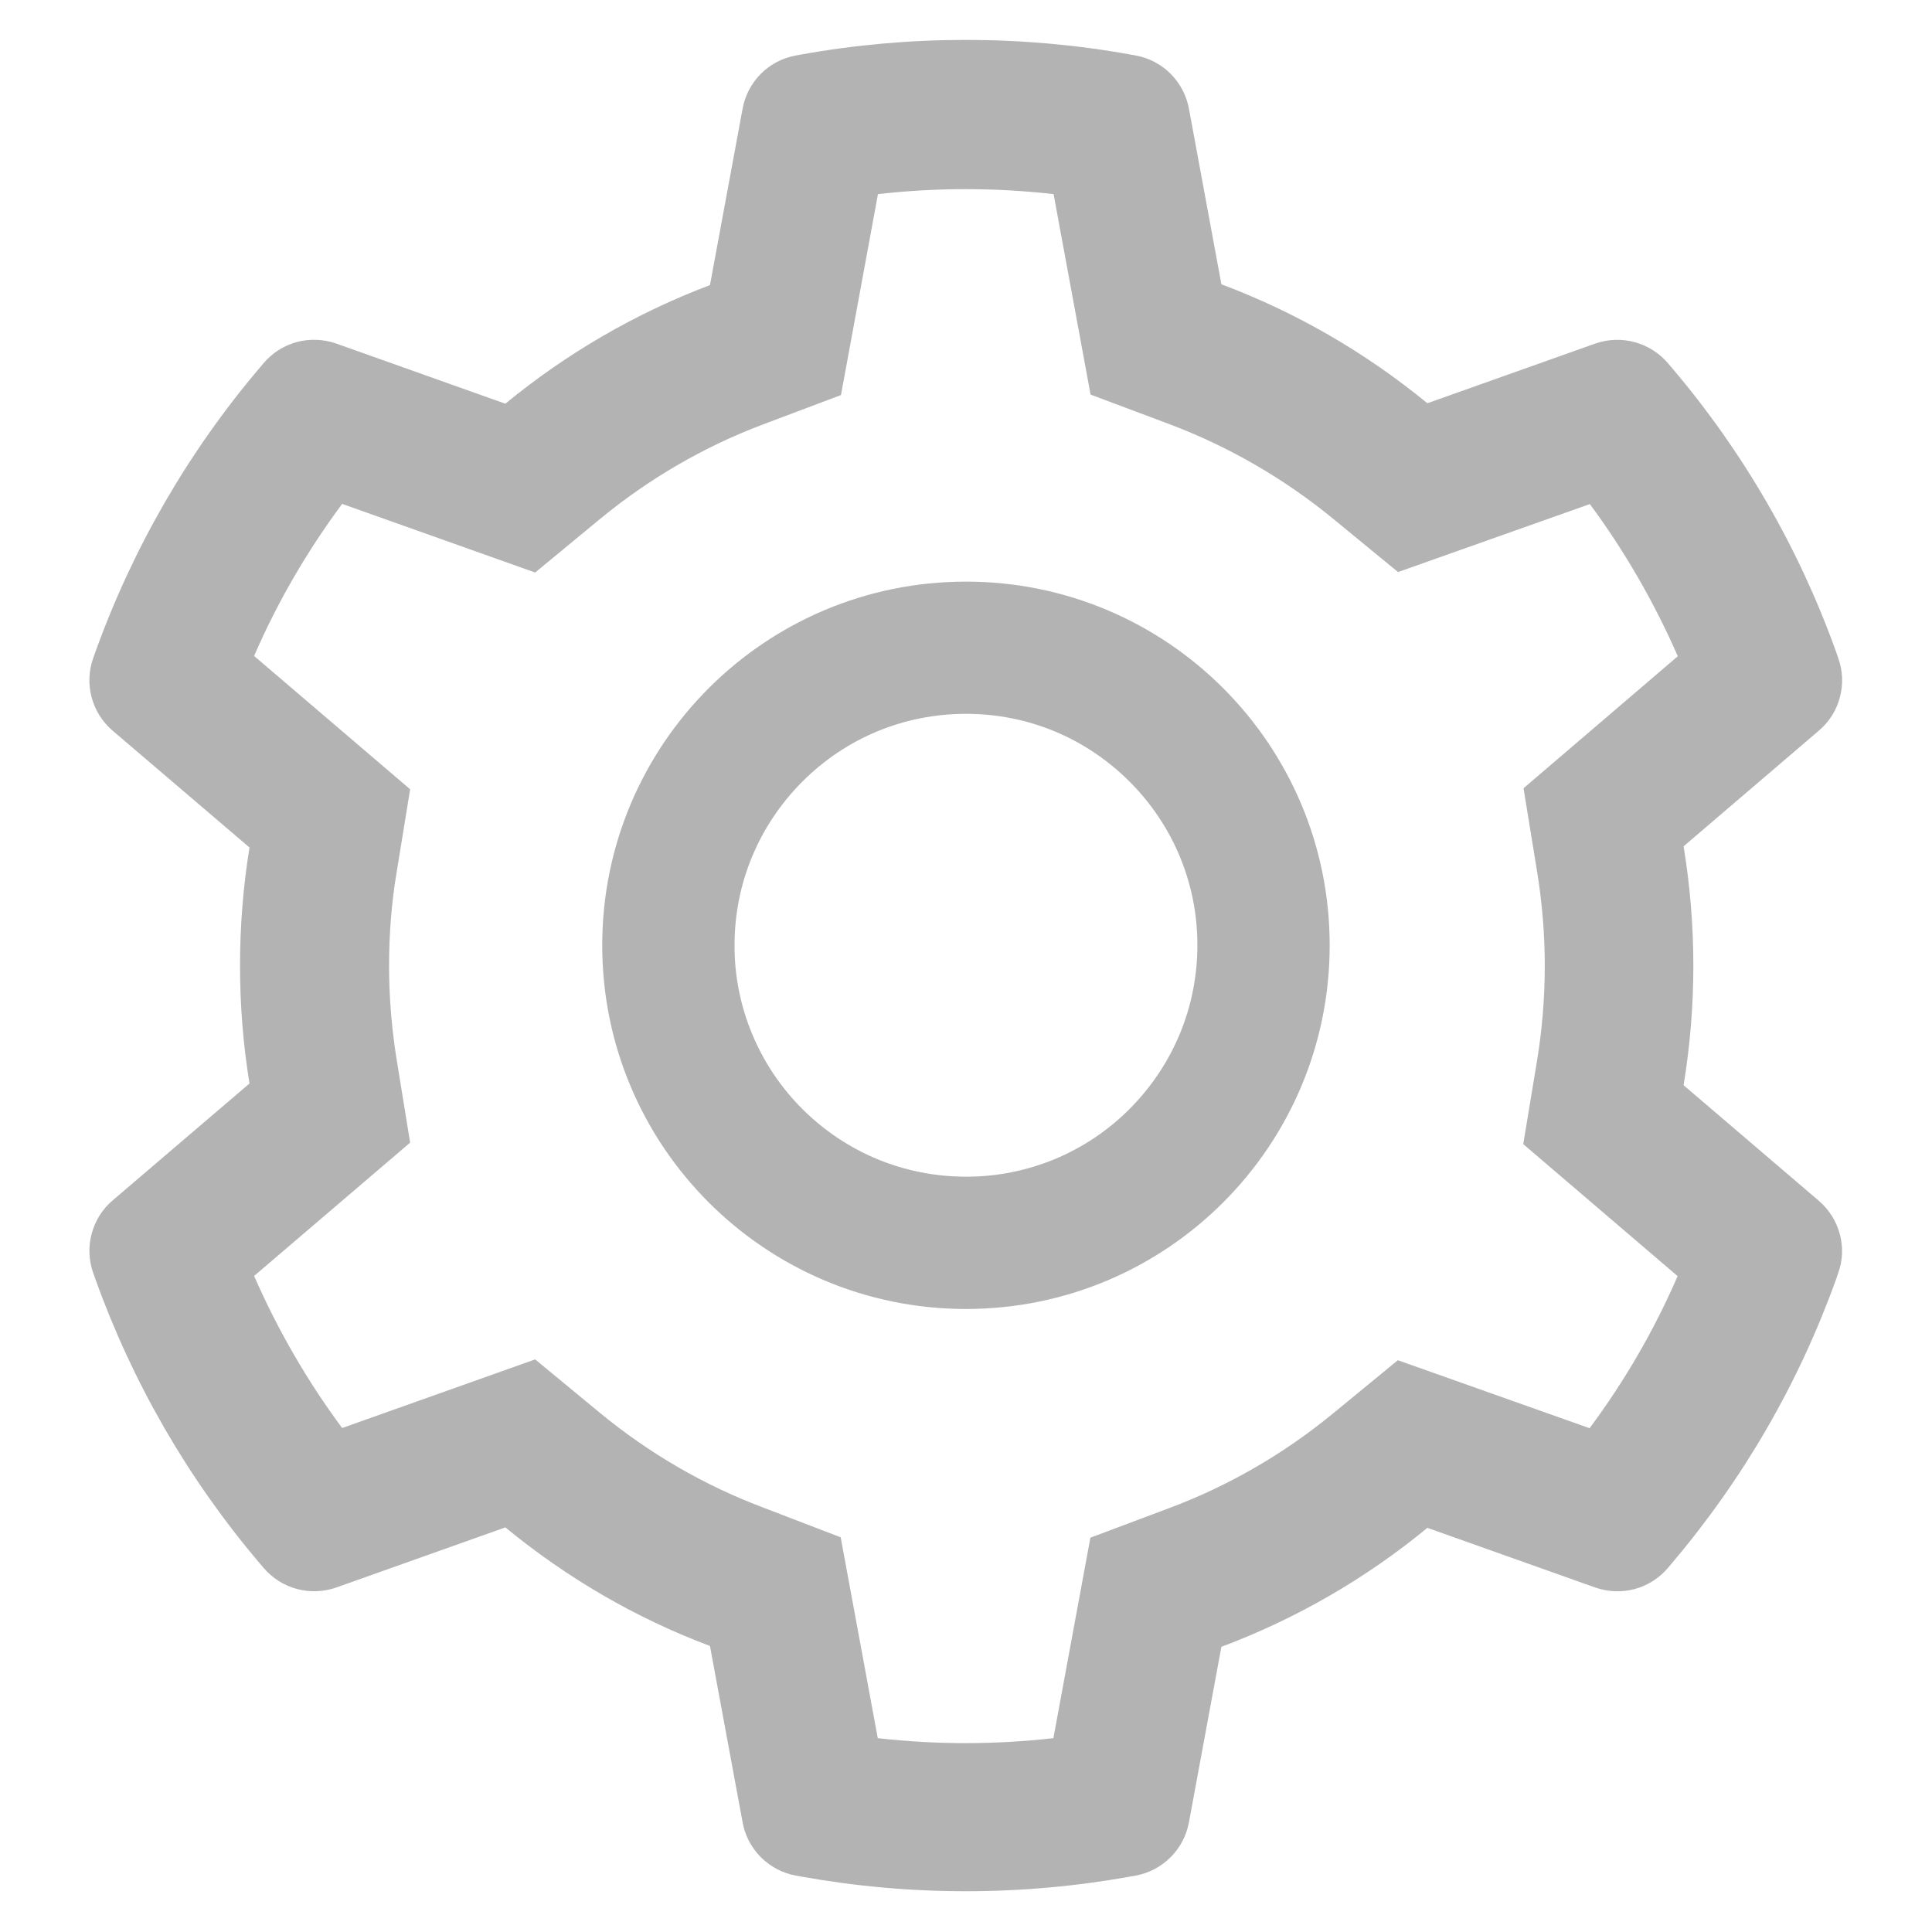 <svg width="21" height="21" viewBox="0 0 21 21" fill="none" xmlns="http://www.w3.org/2000/svg">
<path d="M19.771 13.053L18.3 11.796C18.37 11.369 18.406 10.933 18.406 10.497C18.406 10.062 18.37 9.626 18.3 9.199L19.771 7.941C19.883 7.846 19.962 7.72 19.999 7.578C20.037 7.437 20.03 7.288 19.98 7.151L19.96 7.092C19.555 5.96 18.949 4.911 18.17 3.995L18.13 3.948C18.035 3.837 17.909 3.757 17.768 3.719C17.628 3.681 17.479 3.686 17.341 3.734L15.515 4.383C14.841 3.831 14.089 3.395 13.276 3.09L12.923 1.18C12.896 1.037 12.827 0.905 12.723 0.801C12.62 0.698 12.487 0.629 12.344 0.603L12.283 0.592C11.113 0.381 9.882 0.381 8.712 0.592L8.651 0.603C8.507 0.629 8.375 0.698 8.271 0.801C8.168 0.905 8.098 1.037 8.072 1.18L7.717 3.099C6.91 3.404 6.159 3.84 5.493 4.388L3.654 3.734C3.516 3.686 3.367 3.68 3.226 3.718C3.085 3.756 2.959 3.836 2.865 3.948L2.825 3.995C2.047 4.911 1.441 5.961 1.035 7.092L1.014 7.151C0.913 7.431 0.996 7.746 1.223 7.941L2.712 9.212C2.643 9.635 2.609 10.066 2.609 10.495C2.609 10.926 2.643 11.357 2.712 11.777L1.223 13.049C1.112 13.144 1.033 13.27 0.996 13.412C0.958 13.553 0.965 13.702 1.014 13.839L1.035 13.898C1.441 15.03 2.043 16.074 2.825 16.995L2.865 17.042C2.96 17.153 3.085 17.233 3.226 17.271C3.367 17.309 3.516 17.304 3.654 17.256L5.493 16.602C6.162 17.152 6.91 17.588 7.717 17.891L8.072 19.809C8.098 19.953 8.168 20.085 8.271 20.188C8.375 20.291 8.507 20.361 8.651 20.387L8.712 20.398C9.893 20.61 11.102 20.61 12.283 20.398L12.344 20.387C12.487 20.361 12.62 20.291 12.723 20.188C12.827 20.085 12.896 19.953 12.923 19.809L13.276 17.9C14.088 17.596 14.845 17.159 15.515 16.607L17.341 17.256C17.479 17.304 17.628 17.31 17.769 17.272C17.91 17.234 18.035 17.154 18.13 17.042L18.17 16.995C18.952 16.072 19.554 15.03 19.96 13.898L19.98 13.839C20.081 13.563 19.998 13.249 19.771 13.053ZM16.706 9.464C16.762 9.803 16.791 10.151 16.791 10.499C16.791 10.848 16.762 11.196 16.706 11.535L16.557 12.436L18.235 13.871C17.981 14.457 17.66 15.011 17.278 15.524L15.194 14.785L14.489 15.364C13.952 15.805 13.354 16.151 12.707 16.393L11.852 16.714L11.45 18.893C10.815 18.965 10.175 18.965 9.541 18.893L9.138 16.71L8.289 16.384C7.649 16.142 7.054 15.796 6.522 15.358L5.817 14.776L3.719 15.522C3.337 15.007 3.018 14.453 2.762 13.869L4.458 12.42L4.312 11.521C4.258 11.187 4.229 10.841 4.229 10.499C4.229 10.156 4.255 9.812 4.312 9.477L4.458 8.579L2.762 7.13C3.016 6.544 3.337 5.992 3.719 5.477L5.817 6.223L6.522 5.641C7.054 5.203 7.649 4.857 8.289 4.615L9.141 4.294L9.543 2.11C10.174 2.038 10.819 2.038 11.452 2.11L11.854 4.289L12.71 4.61C13.354 4.853 13.954 5.199 14.491 5.639L15.196 6.218L17.281 5.479C17.662 5.994 17.981 6.549 18.237 7.133L16.56 8.568L16.706 9.464ZM10.5 6.322C8.316 6.322 6.546 8.092 6.546 10.275C6.546 12.458 8.316 14.228 10.5 14.228C12.683 14.228 14.453 12.458 14.453 10.275C14.453 8.092 12.683 6.322 10.5 6.322ZM12.278 12.054C12.045 12.288 11.768 12.473 11.463 12.6C11.157 12.726 10.83 12.791 10.5 12.79C9.828 12.79 9.197 12.528 8.721 12.054C8.487 11.82 8.301 11.543 8.175 11.238C8.048 10.933 7.983 10.605 7.984 10.275C7.984 9.603 8.247 8.972 8.721 8.496C9.197 8.02 9.828 7.759 10.5 7.759C11.171 7.759 11.802 8.02 12.278 8.496C12.512 8.729 12.698 9.007 12.825 9.312C12.951 9.617 13.016 9.944 13.015 10.275C13.015 10.946 12.752 11.578 12.278 12.054Z" fill="#B3B3B3"/>
</svg>
